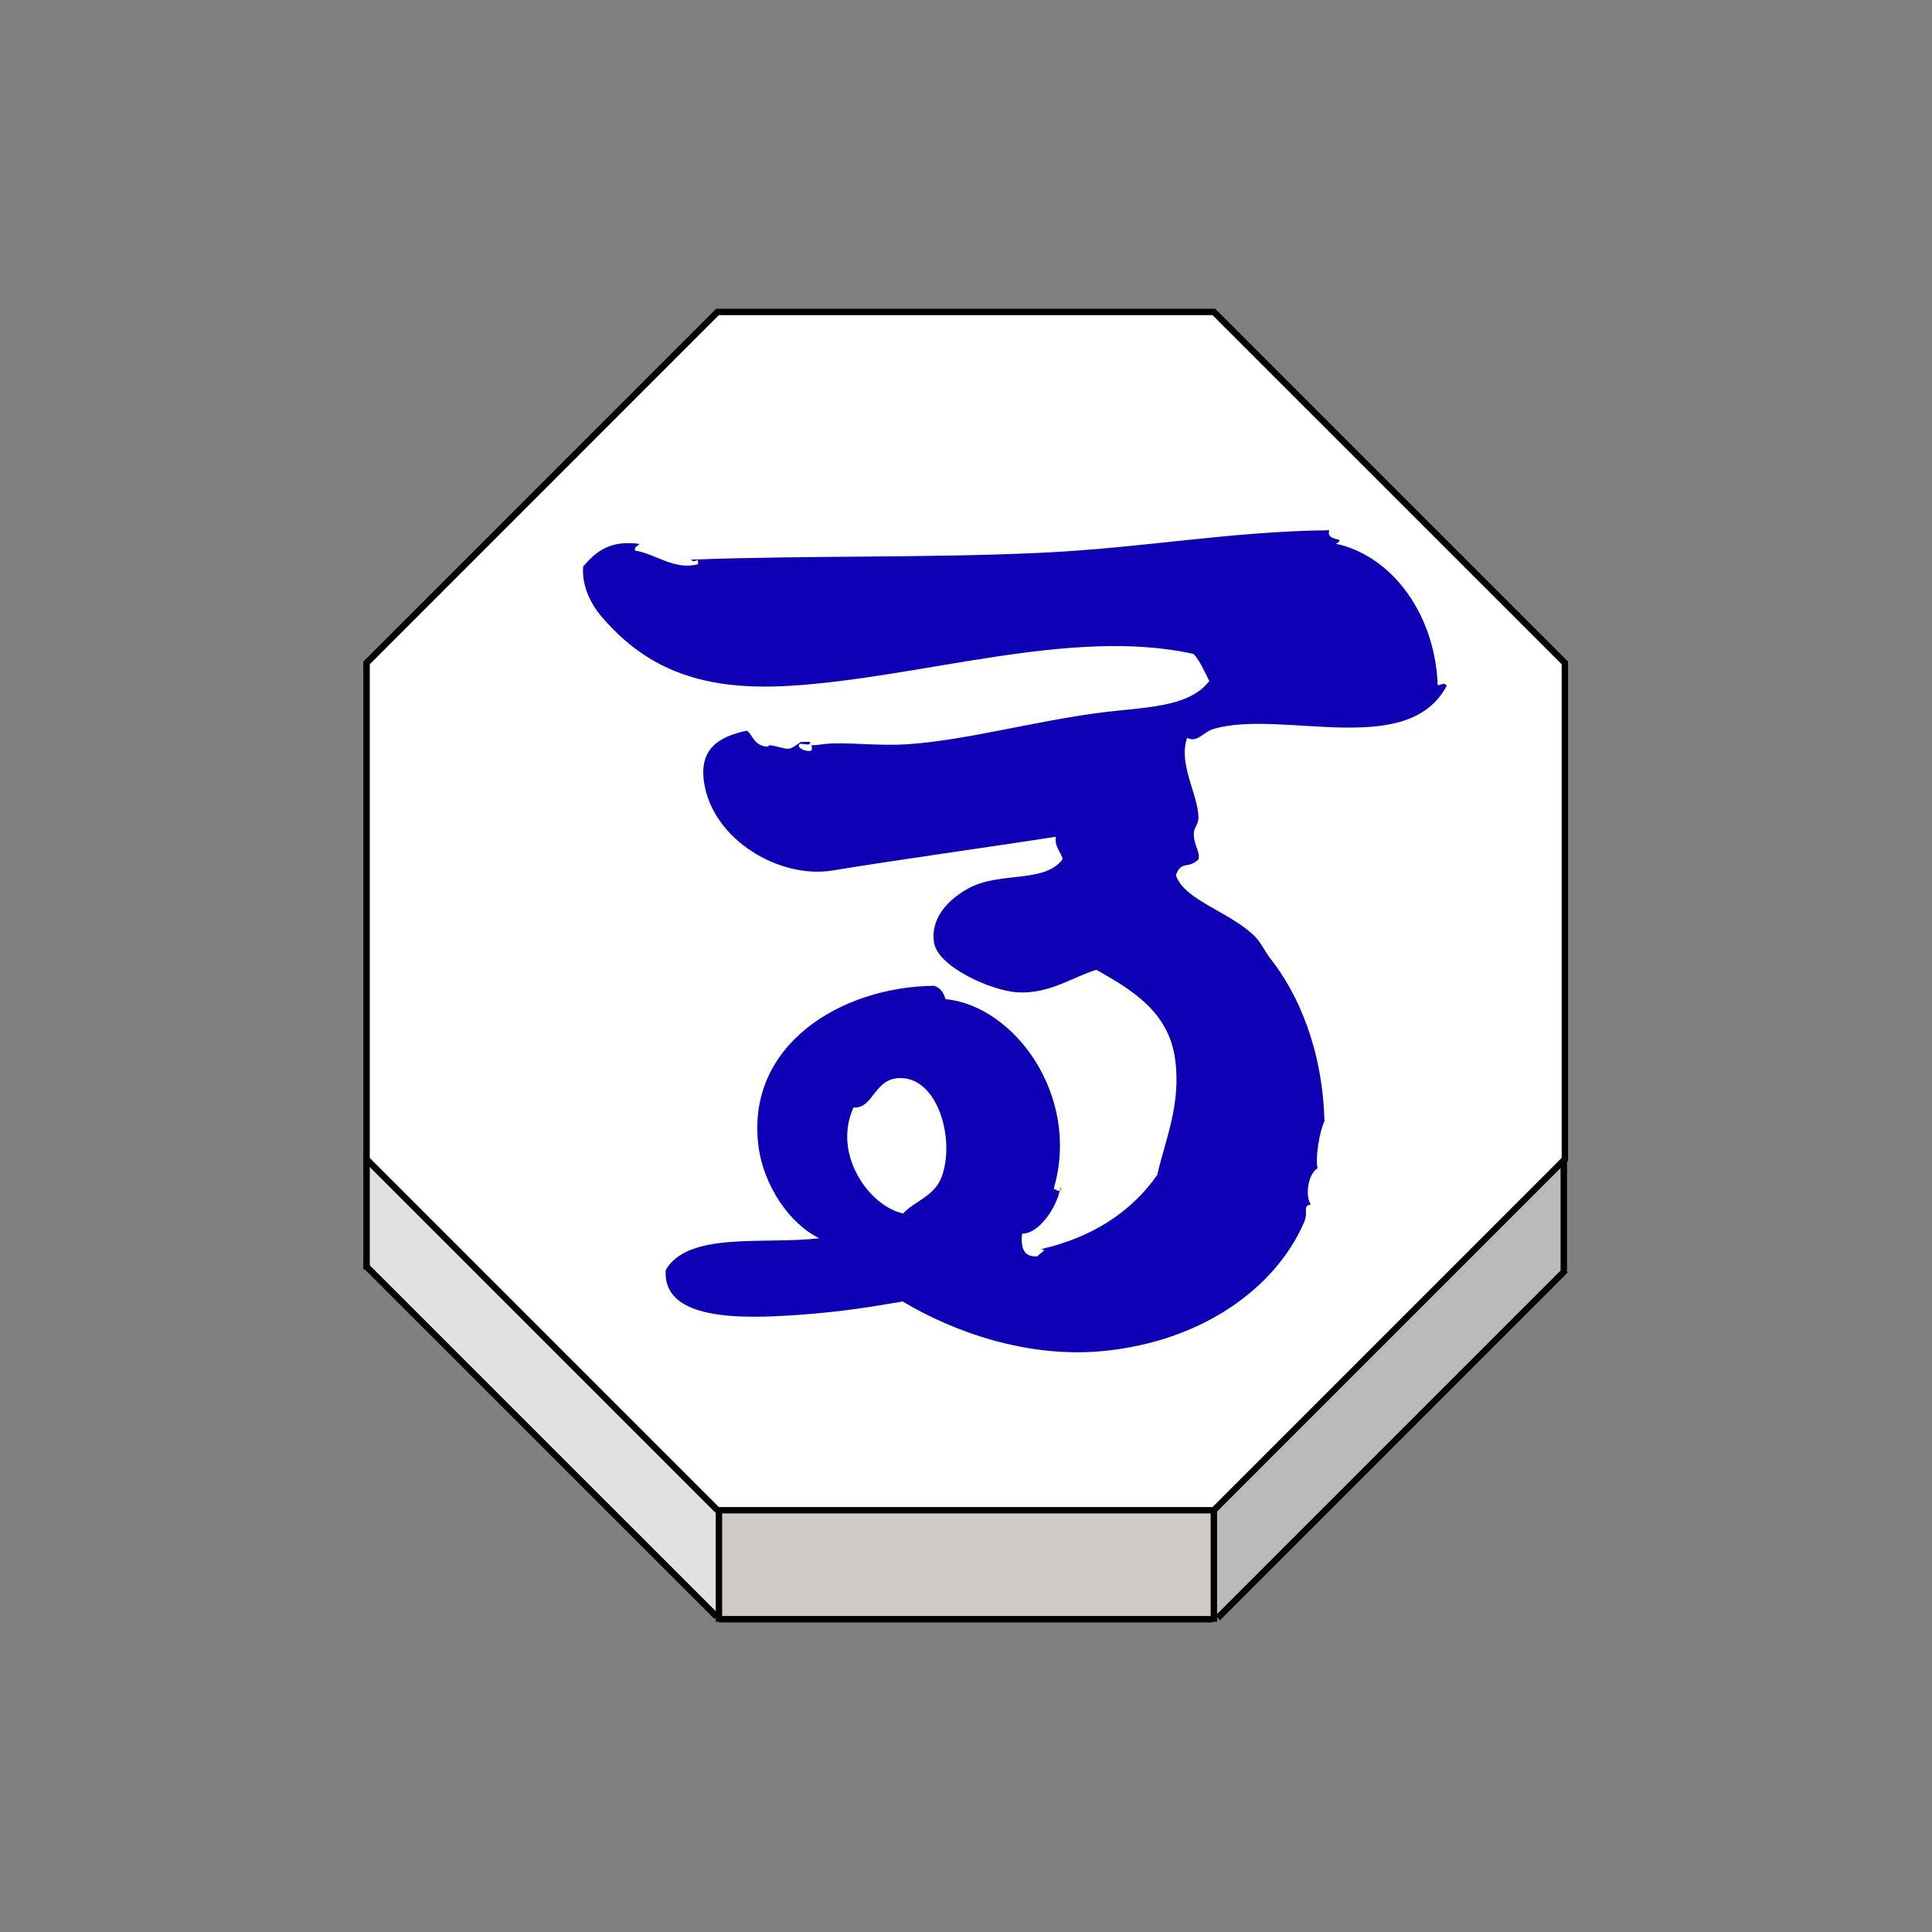 <?xml version="1.0" encoding="UTF-8" standalone="no"?>
<svg
   xmlns:dc="http://purl.org/dc/elements/1.1/"
   xmlns:cc="http://creativecommons.org/ns#"
   xmlns:rdf="http://www.w3.org/1999/02/22-rdf-syntax-ns#"
   xmlns:svg="http://www.w3.org/2000/svg"
   xmlns="http://www.w3.org/2000/svg"
   xmlns:sodipodi="http://sodipodi.sourceforge.net/DTD/sodipodi-0.dtd"
   xmlns:inkscape="http://www.inkscape.org/namespaces/inkscape"
   width="92"
   height="92"
   id="svg2"
   version="1.1"
   inkscape:version="0.92.4 (5da689c313, 2019-01-14)"
   sodipodi:docname="blue_horse.svg">
  <rect width="100%" height="100%" fill="#808080" stroke="none"/>
  <defs
     id="defs10">
    <filter
       height="1.5"
       width="1.5"
       y="0"
       x="0"
       id="f1"
       color-interpolation-filters="sRGB">
      <feOffset
         id="feOffset3039"
         dy="0"
         dx="1"
         in="SourceAlpha"
         result="offOut" />
      <feGaussianBlur
         id="feGaussianBlur3041"
         stdDeviation="1"
         in="offOut"
         result="blurOut" />
      <!--
      <feBlend in="SourceGraphic" in2="blurOut" mode="normal" />
-->
    </filter>
    <linearGradient
       y2="1"
       x2="0"
       y1="0"
       x1="0"
       id="grad1">
      <stop
         id="stop3034"
         style="stop-color:rgb(255,255,255);stop-opacity:0.6"
         offset="20%" />
      <stop
         id="stop3036"
         style="stop-color:rgb(220,0,0);stop-opacity:0.5"
         offset="50%" />
    </linearGradient>
    <linearGradient
       y2="1"
       x2="0"
       y1="0"
       x1="0"
       id="grad0">
      <stop
         id="stop3029"
         style="stop-color:rgb(0,0,0);stop-opacity:0.3"
         offset="20%" />
      <stop
         id="stop3031"
         style="stop-color:rgb(0,0,0);stop-opacity:0.6"
         offset="100%" />
    </linearGradient>
    <inkscape:path-effect
       effect="mirror_symmetry"
       start_point="274.213,350.551"
       end_point="273.503,477.302"
       center_point="273.858,413.926"
       id="path-effect4557-0-4"
       is_visible="true"
       mode="free"
       discard_orig_path="false"
       fuse_paths="true"
       oposite_fuse="false" />
    <filter
       style="color-interpolation-filters:sRGB;"
       inkscape:label="Drop Shadow"
       id="filter18479">
      <feFlood
         flood-opacity="1"
         flood-color="rgb(91,93,90)"
         result="flood"
         id="feFlood18469" />
      <feComposite
         in="flood"
         in2="SourceGraphic"
         operator="in"
         result="composite1"
         id="feComposite18471" />
      <feGaussianBlur
         in="composite1"
         stdDeviation="0"
         result="blur"
         id="feGaussianBlur18473" />
      <feOffset
         dx="0"
         dy="4"
         result="offset"
         id="feOffset18475" />
      <feComposite
         in="SourceGraphic"
         in2="offset"
         operator="over"
         result="composite2"
         id="feComposite18477" />
    </filter>
    <filter
       style="color-interpolation-filters:sRGB"
       inkscape:label="Drop Shadow"
       id="filter18479-1">
      <feFlood
         flood-opacity="1"
         flood-color="rgb(91,93,90)"
         result="flood"
         id="feFlood18469-6" />
      <feComposite
         in="flood"
         in2="SourceGraphic"
         operator="in"
         result="composite1"
         id="feComposite18471-2" />
      <feGaussianBlur
         in="composite1"
         stdDeviation="0"
         result="blur"
         id="feGaussianBlur18473-4" />
      <feOffset
         dx="0"
         dy="4"
         result="offset"
         id="feOffset18475-8" />
      <feComposite
         in="SourceGraphic"
         in2="offset"
         operator="over"
         result="composite2"
         id="feComposite18477-8" />
    </filter>
  </defs>
  <sodipodi:namedview
     pagecolor="#ffffff"
     bordercolor="#666666"
     borderopacity="1"
     objecttolerance="10"
     gridtolerance="10"
     guidetolerance="10"
     inkscape:pageopacity="0"
     inkscape:pageshadow="2"
     inkscape:window-width="1920"
     inkscape:window-height="1017"
     id="namedview8"
     showgrid="false"
     inkscape:zoom="7.4167646"
     inkscape:cx="32.019504"
     inkscape:cy="52.97563"
     inkscape:window-x="1912"
     inkscape:window-y="-8"
     inkscape:window-maximized="1"
     inkscape:current-layer="layer1"
     fit-margin-top="0"
     fit-margin-left="0"
     fit-margin-right="0"
     fit-margin-bottom="0"
     inkscape:pagecheckerboard="false"
     showguides="false" />
  <g
     inkscape:groupmode="layer"
     id="layer1"
     inkscape:label="Background"
     style="display:inline">
    <g
       transform="matrix(1.223,0,0,1.223,-614.439,-790.491)"
       id="g3164">
      <g
         id="XMLID_62_">
        <g
           id="g3132">
          <polygon
             style="fill:#ffffff"
             points="530.34,658.5 549.666,658.5 563.333,672.166 563.333,691.494 563.286,691.537 549.666,705.158 530.396,705.158 530.34,705.158 516.676,691.494 516.676,672.166 "
             id="polygon3124" />
          <polygon
             style="fill:#bcbab8"
             points="563.318,695.85 549.817,709.352 549.666,709.352 549.666,705.217 549.666,705.158 563.286,691.537 563.292,691.543 563.292,695.824 "
             id="polygon3126" />
          <polygon
             style="fill:#cecac8"
             points="549.666,705.158 549.666,705.217 549.666,709.352 549.666,709.4 549.628,709.4 530.404,709.4 530.396,709.4 530.396,709.301 530.396,705.217 530.396,705.158 "
             id="polygon3128" />
          <polygon
             style="fill:#e2e1e0"
             points="530.396,705.217 530.396,709.301 530.308,709.301 516.676,695.672 516.676,695.67 516.676,691.494 530.34,705.158 530.396,705.158 "
             id="polygon3130" />
        </g>
        <g
           id="g3152">
          <polygon
             style="fill:none;stroke:#000000;stroke-width:0.25"
             points="563.286,691.537 549.666,705.158 530.396,705.158 530.34,705.158 516.676,691.494 516.676,672.166 530.34,658.5 549.666,658.5 563.333,672.166 563.333,691.494 "
             id="polygon3134" />
          <line
             style="fill:none;stroke:#000000;stroke-width:0.25"
             x1="516.676"
             y1="695.672"
             x2="516.676"
             y2="695.773"
             id="line3136" />
          <line
             style="fill:none;stroke:#000000;stroke-width:0.25"
             x1="516.676"
             y1="691.494"
             x2="516.676"
             y2="695.67"
             id="line3138" />
          <polyline
             style="fill:none;stroke:#000000;stroke-width:0.25"
             points="530.396,705.217 530.396,709.301 530.396,709.4      530.396,709.5    "
             id="polyline3140" />
          <polyline
             style="fill:none;stroke:#000000;stroke-width:0.25"
             points="549.666,705.217 549.666,709.352 549.666,709.4      549.666,709.5    "
             id="polyline3142" />
          <line
             style="fill:none;stroke:#000000;stroke-width:0.25;stroke-miterlimit:4;stroke-dasharray:none"
             x1="563.292"
             y1="691.543"
             x2="563.292"
             y2="695.824"
             id="line3144" />
          <polyline
             style="fill:none;stroke:#000000;stroke-width:0.25;stroke-miterlimit:4;stroke-dasharray:none"
             points="516.632,695.629 516.676,695.67 516.676,695.672      530.308,709.301    "
             id="polyline3146" />
          <polyline
             style="fill:none;stroke:#000000;stroke-width:0.25;stroke-miterlimit:4;stroke-dasharray:none"
             points="549.817,709.352 563.318,695.85 563.368,695.803    "
             id="polyline3148" />
          <line
             style="fill:none;stroke:#000000;stroke-width:0.25;stroke-miterlimit:4;stroke-dasharray:none"
             x1="530.404"
             y1="709.4"
             x2="549.628"
             y2="709.4"
             id="line3150" />
        </g>
      </g>
      <g
         id="XMLID_60_">
        <g
           id="g3161">
          <path
             inkscape:connector-curvature="0"
             style="fill:#0d00b4;fill-opacity:1"
             d="m 533.09,673.061 c -3.591,0.209 -5.646,-0.803 -7.286,-2.723 -0.401,-0.479 -0.76,-1.189 -0.694,-1.93 0.476,-0.545 1.01,-1.037 2.188,-0.877 -0.053,0.088 -0.198,0.094 -0.173,0.258 0.815,0.133 1.55,0.785 2.458,0.531 0.017,-0.35 -0.134,0.025 -0.264,-0.176 4.646,-0.172 9.18,-0.059 13.604,-0.266 3.977,-0.184 7.333,-0.834 11.238,-0.879 -0.155,0.475 0.729,0.248 0.262,0.529 2.021,0.424 3.779,2.512 3.954,5.354 -0.042,0.359 0.219,-0.066 0.354,0.176 -1.514,2.854 -6.384,0.918 -9.048,1.668 -0.429,0.121 -0.665,0.572 -1.057,0.354 -0.354,1.014 0.411,2.172 0.439,3.072 0.01,0.322 -0.193,0.416 -0.181,0.699 0.03,0.498 0.255,0.648 0.181,0.969 -0.427,0.391 -0.657,0.021 -0.877,0.611 0.32,0.975 2.095,1.42 3.066,2.373 0.229,0.218 0.396,0.596 0.614,0.875 1.084,1.369 2.03,3.535 2.104,6.324 -0.198,0.447 -0.358,1.394 -0.269,1.844 -0.342,0.178 -0.507,1.025 -0.262,1.404 -0.349,0.065 -0.071,0.258 -0.265,0.703 -1.124,2.578 -3.99,4.629 -7.813,5.004 -2.953,0.287 -5.843,-0.746 -7.813,-1.93 -1.152,0.197 -2.327,0.4 -4.04,0.521 -2.33,0.17 -5.33,0.207 -5.183,-1.754 0.896,-1.504 3.824,-0.975 5.974,-1.229 -1.171,-0.568 -2.182,-2.084 -2.367,-3.6 -0.493,-3.887 3.16,-6.188 6.845,-6.23 0.245,0.08 0.367,0.273 0.438,0.521 2.686,0.254 5.271,3.777 4.216,7.375 0.054,0.039 0.178,0.115 0.234,0.08 -0.145,0.672 -0.807,1.682 -1.469,1.676 -0.055,0.553 0.064,0.936 0.614,0.879 0.026,-0.1 0.466,-0.285 0.087,-0.266 2.022,-0.461 3.534,-1.439 4.563,-2.896 0.293,-1.316 0.932,-2.73 0.701,-4.477 -0.244,-1.903 -1.73,-2.75 -3.071,-3.514 -0.899,0.272 -1.83,0.949 -3.071,0.879 -1.011,-0.061 -3.1,-0.99 -3.249,-1.934 -0.153,-0.979 0.589,-1.701 1.318,-2.104 1.229,-0.688 2.979,-0.189 3.688,-1.145 -0.063,-0.314 -0.313,-0.441 -0.267,-0.877 -2.541,0.4 -6.017,0.875 -8.688,1.314 -2.075,0.342 -4.673,-1.205 -5.005,-3.424 -0.195,-1.299 0.54,-1.779 1.667,-2.021 0.224,0.162 0.253,0.531 0.702,0.613 0.297,0.055 -0.063,-0.117 0.438,0 0.559,0.133 0.463,0.162 0.968,-0.174 0.113,0 0.229,0 0.352,0 0.038,0.246 -0.479,-0.07 -0.438,0.174 0.098,0.172 0.394,0.186 0.438,0.178 0.117,-0.014 0.054,-0.154 0.063,-0.229 0,0 0,0 0.003,0 0.071,0.02 0.421,-0.027 0.47,-0.037 0.002,0 0.002,0 0.002,0 0.001,0 0.002,0 0.003,-0.002 10e-4,0 10e-4,0 10e-4,0 0.835,-0.096 2.103,0.094 3.327,0.002 2.236,-0.16 4.938,-0.906 7.458,-1.227 1.643,-0.215 3.424,-0.18 4.216,-1.23 -0.188,-0.369 -0.351,-0.764 -0.61,-1.053 -4.763,-1.063 -10.633,0.947 -15.788,1.244 z m 5.97,19.138 c 0.529,-1.385 -0.078,-3.75 -1.489,-3.865 -1.154,-0.086 -1.12,1.199 -1.938,1.143 -0.833,1.854 0.644,3.857 1.938,4.125 0.368,-0.436 1.2,-0.657 1.489,-1.403 z"
             id="path3155" />
          <path
             inkscape:connector-curvature="0"
             d="m 534.029,675.379 c -0.021,-0.006 -0.021,-0.018 0.024,-0.037 -0.021,0.006 -0.021,0.021 -0.022,0.037 -0.002,0 -0.002,0 -0.002,0 z"
             id="path3157" />
          <path
             inkscape:connector-curvature="0"
             d="m 543.713,692.555 c 0.021,0.098 0.005,0.145 -0.021,0.162 0.007,-0.059 0.016,-0.113 0.021,-0.162 z"
             id="path3159" />
        </g>
      </g>
    </g>
  </g>
  <g
     inkscape:groupmode="layer"
     id="layer2"
     inkscape:label="Symbol"
     style="display:inline" />
</svg>
